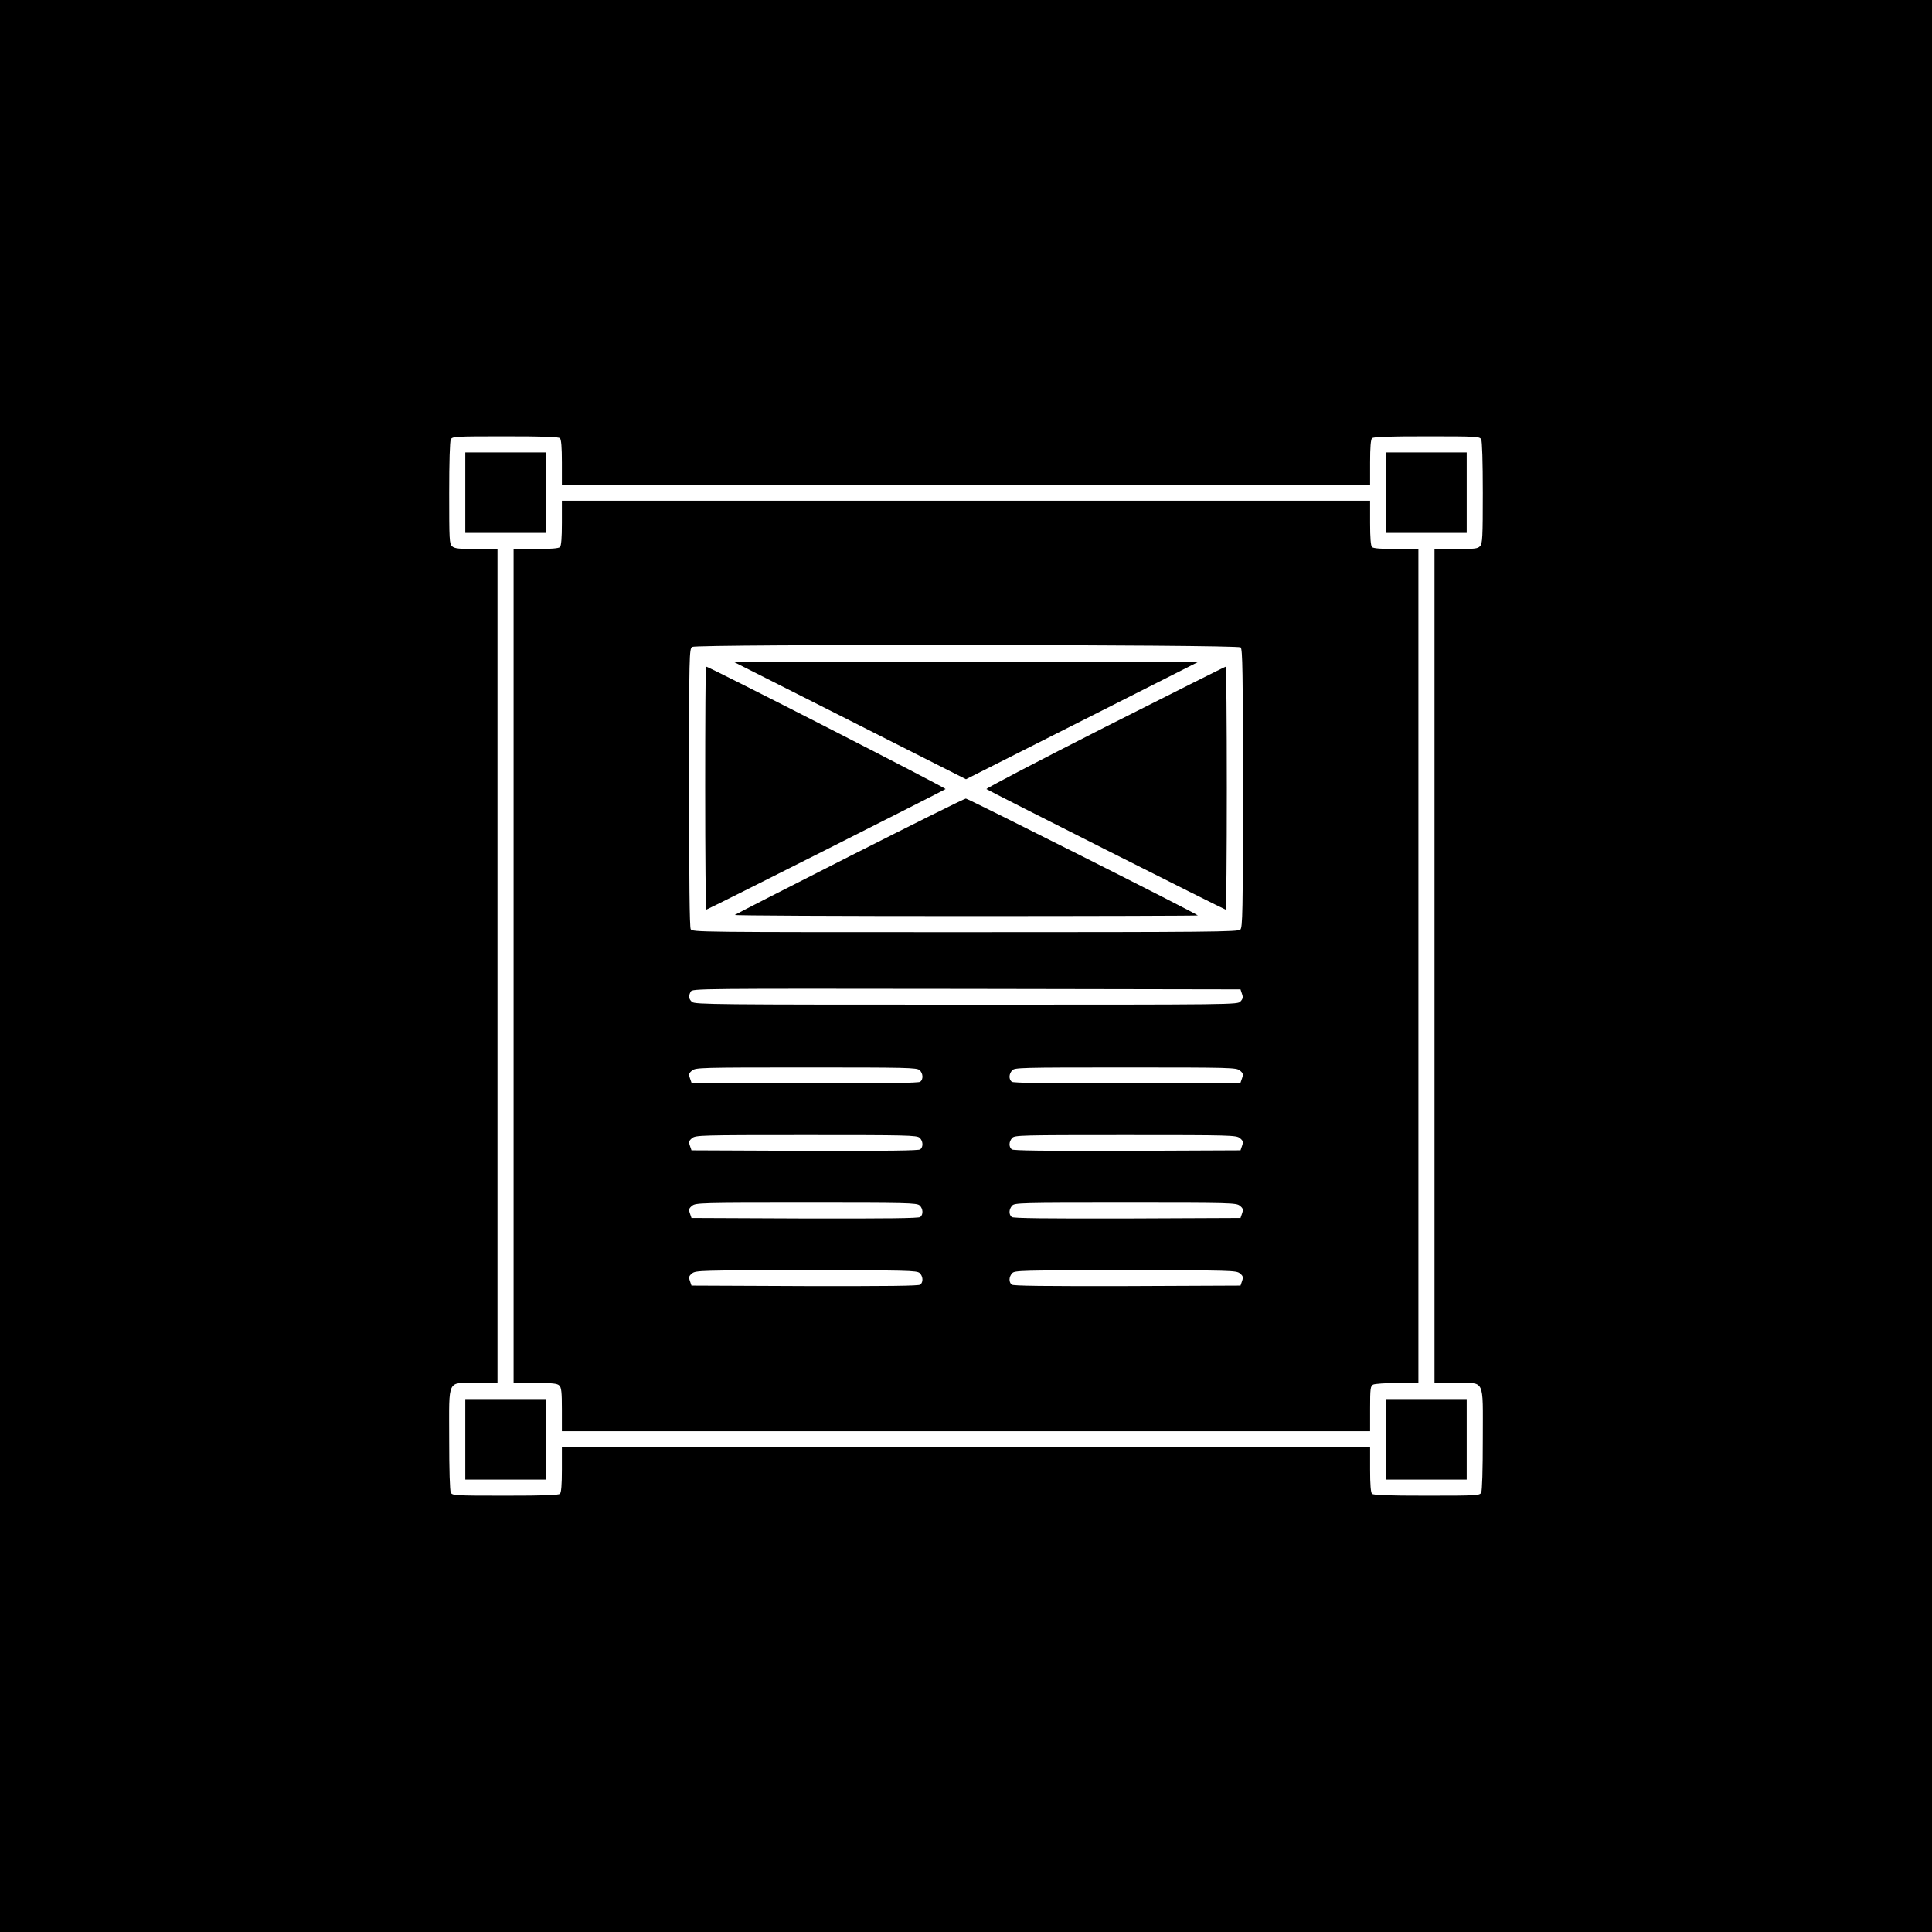 <?xml version="1.0" standalone="no"?>
<!DOCTYPE svg PUBLIC "-//W3C//DTD SVG 20010904//EN"
 "http://www.w3.org/TR/2001/REC-SVG-20010904/DTD/svg10.dtd">
<svg version="1.0" xmlns="http://www.w3.org/2000/svg"
 width="1200pt" height="1200pt" viewBox="0 0 1200 1200"
 preserveAspectRatio="xMidYMid meet">
<g transform="translate(0,1200) scale(0.1,-0.1)"
fill="#000000" stroke="none">
<path d="M0 6000 l0 -6000 6000 0 6000 0 0 6000 0 6000 -6000 0 -6000 0 0
-6000z m3478 3278 c8 -8 12 -56 12 -150 l0 -138 2510 0 2510 0 0 138 c0 94 4
142 12 150 9 9 98 12 340 12 313 0 328 -1 338 -19 6 -12 10 -136 10 -332 0
-277 -2 -315 -17 -331 -14 -16 -33 -18 -150 -18 l-133 0 0 -2590 0 -2590 128
0 c189 0 172 34 172 -346 0 -198 -4 -322 -10 -335 -10 -18 -25 -19 -338 -19
-242 0 -331 3 -340 12 -8 8 -12 56 -12 150 l0 138 -2510 0 -2510 0 0 -138 c0
-94 -4 -142 -12 -150 -9 -9 -98 -12 -340 -12 -313 0 -328 1 -338 19 -6 13 -10
137 -10 335 0 380 -17 346 172 346 l128 0 0 2590 0 2590 -132 0 c-108 0 -135
3 -150 17 -17 15 -18 39 -18 330 0 198 4 322 10 334 10 18 25 19 338 19 242 0
331 -3 340 -12z"/>
<path d="M2890 8940 l0 -250 250 0 250 0 0 250 0 250 -250 0 -250 0 0 -250z"/>
<path d="M8610 8940 l0 -250 250 0 250 0 0 250 0 250 -250 0 -250 0 0 -250z"/>
<path d="M3490 8752 c0 -94 -4 -142 -12 -150 -8 -8 -56 -12 -150 -12 l-138 0
0 -2590 0 -2590 134 0 c109 0 138 -3 150 -16 13 -12 16 -41 16 -150 l0 -134
2510 0 2510 0 0 140 c0 127 2 140 19 150 11 5 78 10 150 10 l131 0 0 2590 0
2590 -138 0 c-94 0 -142 4 -150 12 -8 8 -12 56 -12 150 l0 138 -2510 0 -2510
0 0 -138z m4216 -773 c12 -10 14 -157 14 -875 0 -771 -2 -864 -16 -878 -14
-14 -183 -16 -1709 -16 -1665 0 -1694 0 -1705 19 -7 13 -10 306 -10 880 0 828
1 860 19 873 25 18 3386 15 3407 -3z m8 -2151 c8 -22 6 -32 -9 -48 -18 -20
-22 -20 -1703 -20 -1554 0 -1687 1 -1704 17 -20 18 -23 36 -8 64 11 19 38 19
1713 17 l1702 -3 9 -27z m-2002 -475 c21 -19 24 -56 4 -72 -9 -8 -205 -10
-717 -9 l-704 3 -10 29 c-8 24 -6 31 14 47 22 18 51 19 709 19 624 0 687 -1
704 -17z m1989 -2 c20 -16 22 -23 14 -47 l-10 -29 -704 -3 c-512 -1 -708 1
-717 9 -19 16 -18 49 3 71 15 17 50 18 703 18 660 0 689 -1 711 -19z m-1989
-418 c21 -19 24 -56 4 -72 -9 -8 -205 -10 -717 -9 l-704 3 -10 29 c-8 24 -6
31 14 47 22 18 51 19 709 19 624 0 687 -1 704 -17z m1989 -2 c20 -16 22 -23
14 -47 l-10 -29 -704 -3 c-512 -1 -708 1 -717 9 -19 16 -18 49 3 71 15 17 50
18 703 18 660 0 689 -1 711 -19z m-1989 -418 c21 -19 24 -56 4 -72 -9 -8 -205
-10 -717 -9 l-704 3 -10 29 c-8 24 -6 31 14 47 22 18 51 19 709 19 624 0 687
-1 704 -17z m1989 -2 c20 -16 22 -23 14 -47 l-10 -29 -704 -3 c-512 -1 -708 1
-717 9 -19 16 -18 49 3 71 15 17 50 18 703 18 660 0 689 -1 711 -19z m-1989
-418 c21 -19 24 -56 4 -72 -9 -8 -205 -10 -717 -9 l-704 3 -10 29 c-8 24 -6
31 14 47 22 18 51 19 709 19 624 0 687 -1 704 -17z m1989 -2 c20 -16 22 -23
14 -47 l-10 -29 -704 -3 c-512 -1 -708 1 -717 9 -19 16 -18 49 3 71 15 17 50
18 703 18 660 0 689 -1 711 -19z"/>
<path d="M5278 7525 l722 -365 723 365 722 365 -1445 0 -1445 0 723 -365z"/>
<path d="M4380 7105 c0 -415 3 -755 7 -755 8 0 1475 740 1486 749 6 6 -1471
761 -1488 761 -3 0 -5 -340 -5 -755z"/>
<path d="M6862 7483 c-408 -207 -739 -380 -735 -384 10 -9 1478 -749 1486
-749 4 0 7 340 7 755 0 415 -3 755 -7 754 -5 0 -342 -170 -751 -376z"/>
<path d="M5278 6682 c-389 -197 -710 -361 -714 -365 -4 -4 641 -7 1434 -7 793
0 1442 2 1442 4 0 8 -1427 726 -1441 726 -8 0 -332 -161 -721 -358z"/>
<path d="M2890 3060 l0 -250 250 0 250 0 0 250 0 250 -250 0 -250 0 0 -250z"/>
<path d="M8610 3060 l0 -250 250 0 250 0 0 250 0 250 -250 0 -250 0 0 -250z"/>
</g>
</svg>
